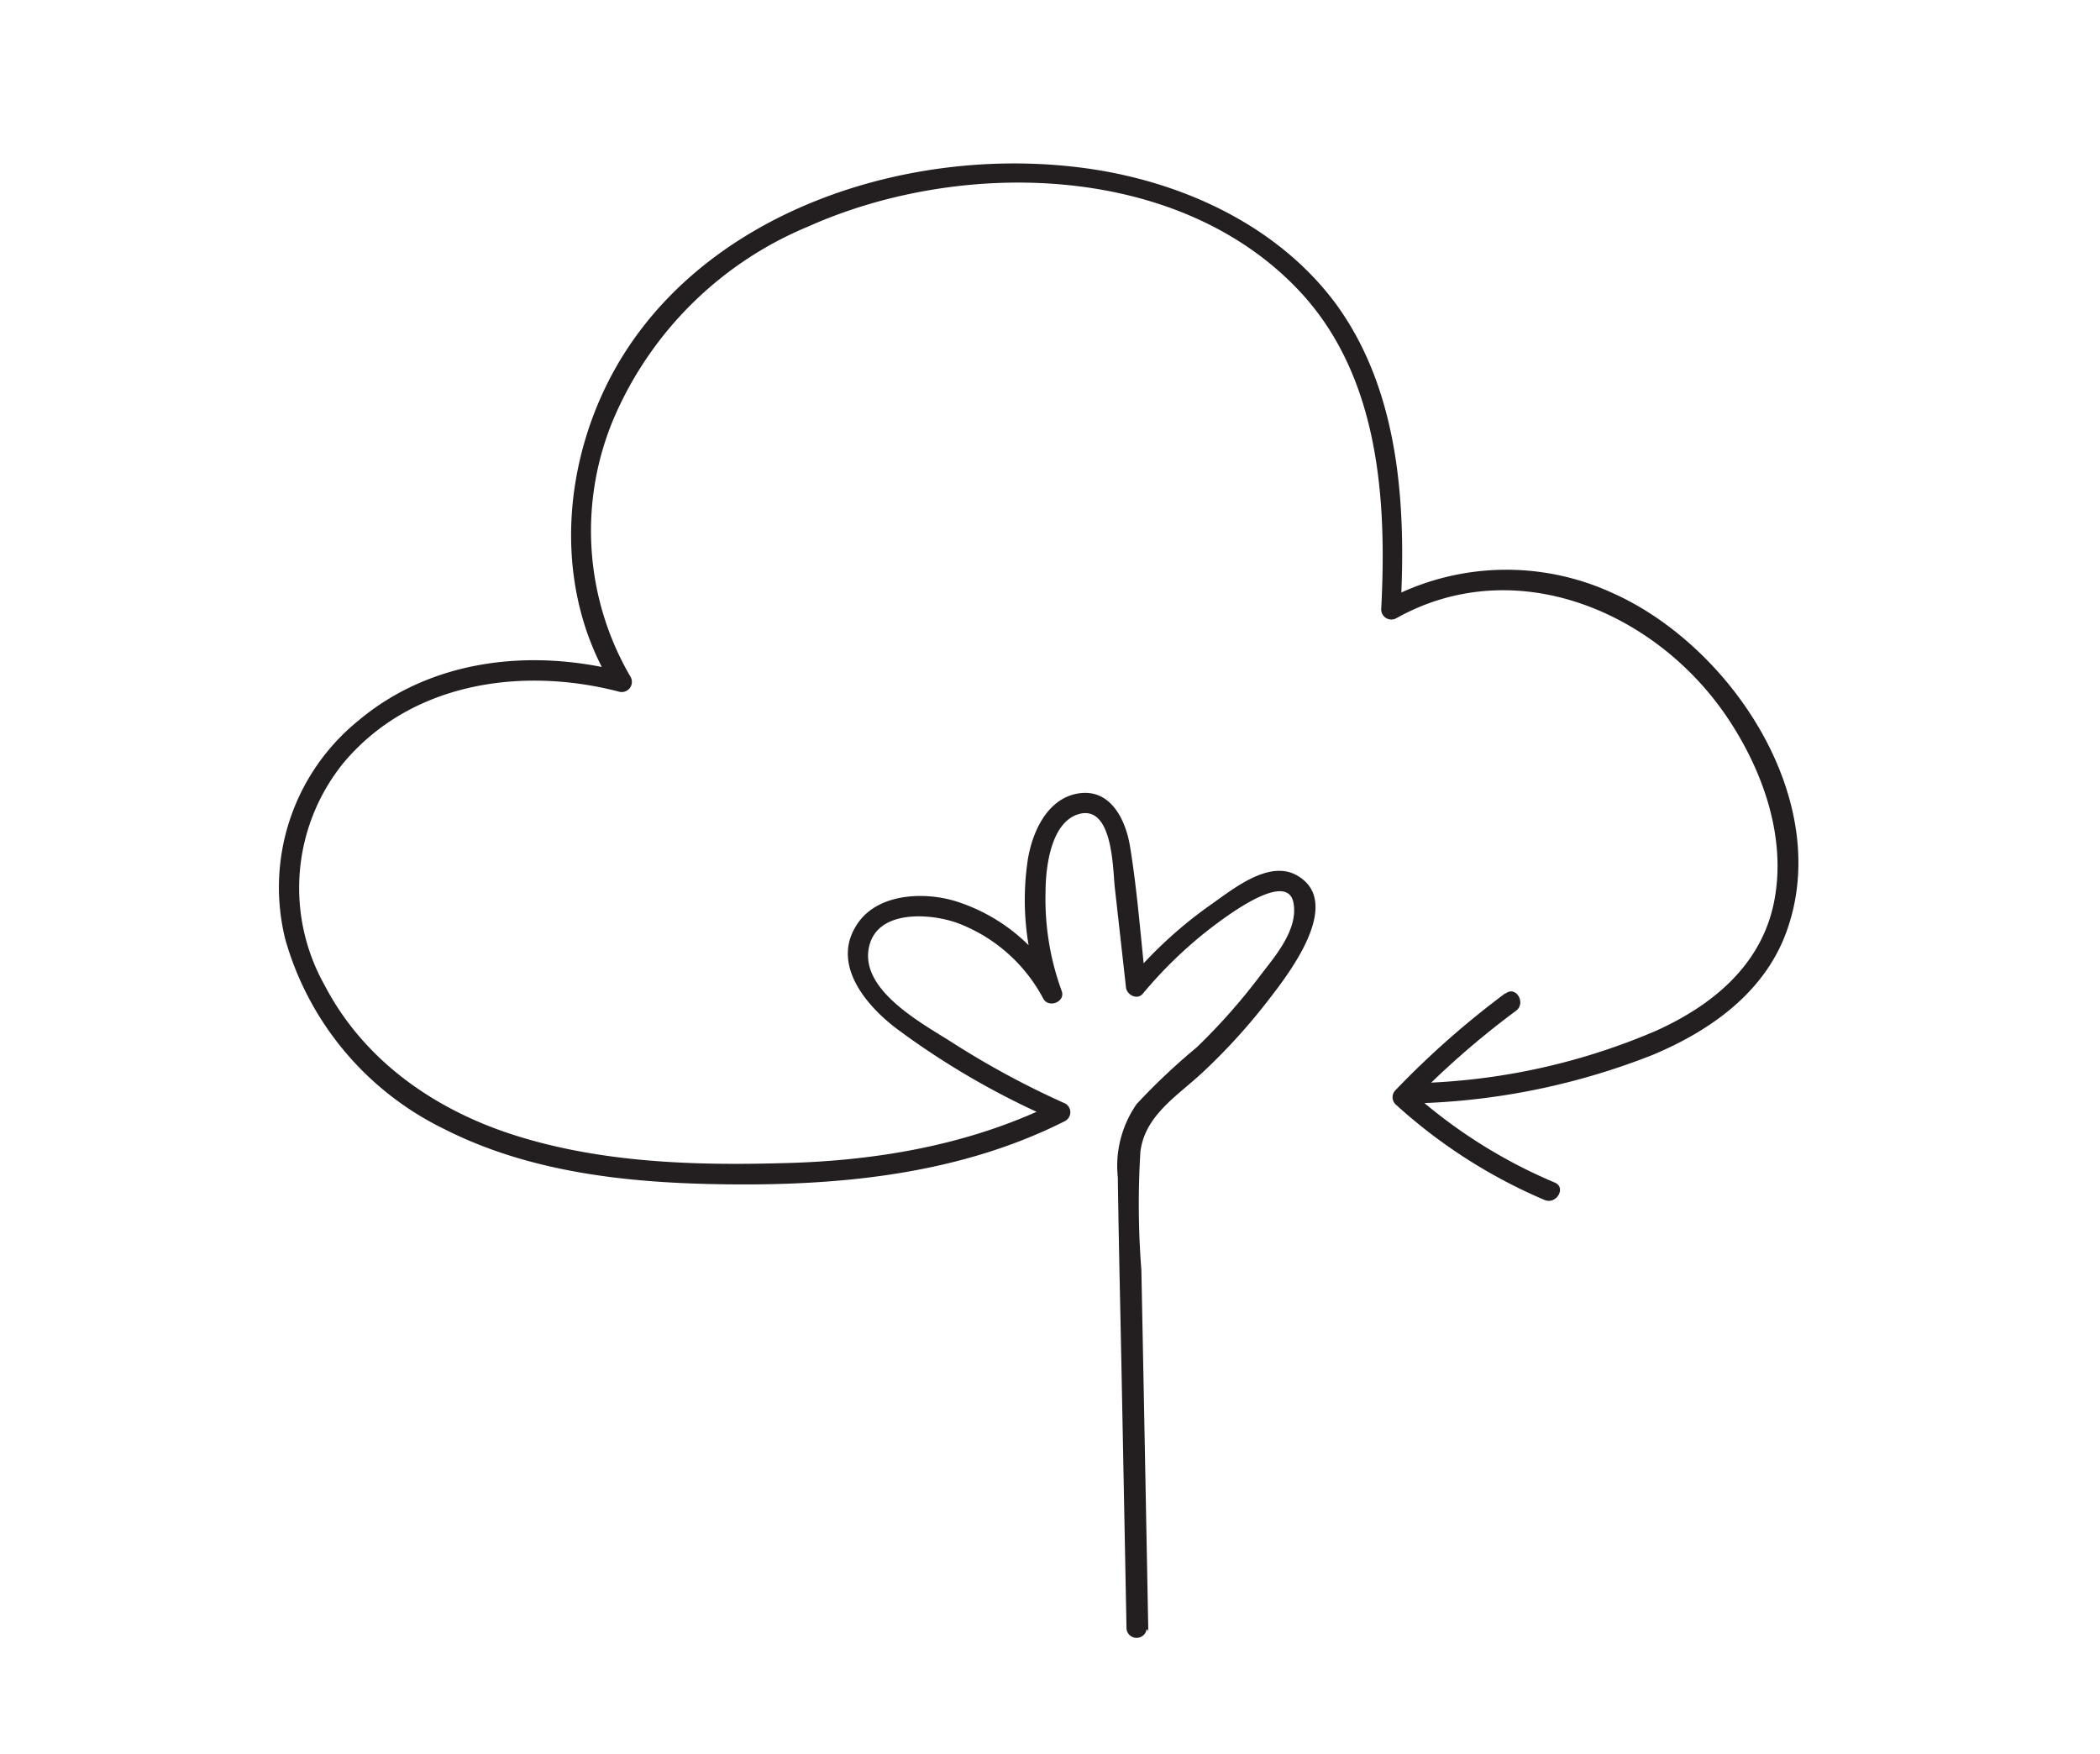 <svg id="Layer_1" data-name="Layer 1" xmlns="http://www.w3.org/2000/svg" viewBox="0 0 130.21 108.77"><defs><style>.cls-1{fill:#231f20;}</style></defs><path class="cls-1" d="M71.2,101.12l-.28-14.76-.15-7.62a52.61,52.61,0,0,1-.06-7.32c.27-2.27,2.32-3.49,3.86-4.93a37.59,37.59,0,0,0,4.19-4.63c1.19-1.54,4.62-6,1.59-7.62-1.71-.9-3.89.88-5.2,1.8A26.6,26.6,0,0,0,70,60.76l1.07.44c-.33-2.89-.53-5.83-1-8.7-.26-1.64-1.19-3.61-3.18-3.31s-2.89,2.46-3.16,4.1a16.8,16.8,0,0,0,.91,8.48l1.14-.48a11.21,11.21,0,0,0-6.42-5.38c-2-.65-5-.55-6.25,1.45-1.57,2.44.6,5,2.5,6.43a49.12,49.12,0,0,0,9.84,5.67V68.38C60.17,71,54.26,72,48.39,72.12c-5.44.15-11.07-.05-16.31-1.68-5-1.55-9.48-4.61-11.95-9.35a12.31,12.31,0,0,1,1.16-13.78c4.18-5,11.07-6,17.11-4.42a.63.63,0,0,0,.7-.92,17.92,17.92,0,0,1-1-16.13,22.47,22.47,0,0,1,12-11.79c9.54-4.27,23.19-4,30.66,4.2C85.52,23.51,86,31,85.64,37.79a.63.63,0,0,0,.94.54c7.38-4.13,16.13-.41,20.55,6.2,2.19,3.28,3.66,7.42,2.87,11.39s-3.89,6.45-7.34,8a40.13,40.13,0,0,1-14.28,3.22c-.8,0-.81,1.29,0,1.25a43.09,43.09,0,0,0,14.13-3c3.66-1.54,7.11-4,8.39-8,2.64-8.08-3.71-17.46-11-20.66a15.73,15.73,0,0,0-14,.5l.94.54c.36-6.46-.07-13.52-4-18.92C79.43,14.25,74,11.6,68.46,10.61c-11.39-2-25.39,2.28-30.82,13.2-2.91,5.88-3.16,13.13.38,18.79l.71-.92c-5.65-1.49-11.9-.87-16.51,3a13.31,13.31,0,0,0-4.53,13.56A18.76,18.76,0,0,0,27.54,70c5.39,2.74,11.56,3.36,17.51,3.43,7.2.09,14.54-.66,21-3.93a.62.62,0,0,0,0-1.08A53.26,53.26,0,0,1,59,64.61c-1.81-1.15-5.64-3.19-5.13-5.83.46-2.4,3.78-2.17,5.5-1.55a10,10,0,0,1,5.32,4.69c.33.61,1.39.2,1.14-.48a16.55,16.55,0,0,1-1-6.15c0-1.46.31-4.4,2.15-4.84C69,50,69,53.88,69.12,55l.69,6.16c0,.48.68.9,1.06.44a26.67,26.67,0,0,1,4.13-4c.88-.67,4.8-3.7,5.2-1.63.31,1.62-1.08,3.25-2,4.44a37.82,37.82,0,0,1-4,4.53,39.87,39.87,0,0,0-3.72,3.51,6.71,6.71,0,0,0-1.17,4.55c.06,4.35.17,8.69.25,13l.29,15a.63.63,0,0,0,1.25,0Z"/><path class="cls-1" d="M93.33,61.59a54.33,54.33,0,0,0-6.8,6,.62.62,0,0,0,0,.88,32.71,32.71,0,0,0,9.24,5.93c.73.31,1.37-.77.63-1.08a31.77,31.77,0,0,1-9-5.73v.88A52.82,52.82,0,0,1,94,62.67c.64-.48,0-1.56-.63-1.08Z"/></svg>